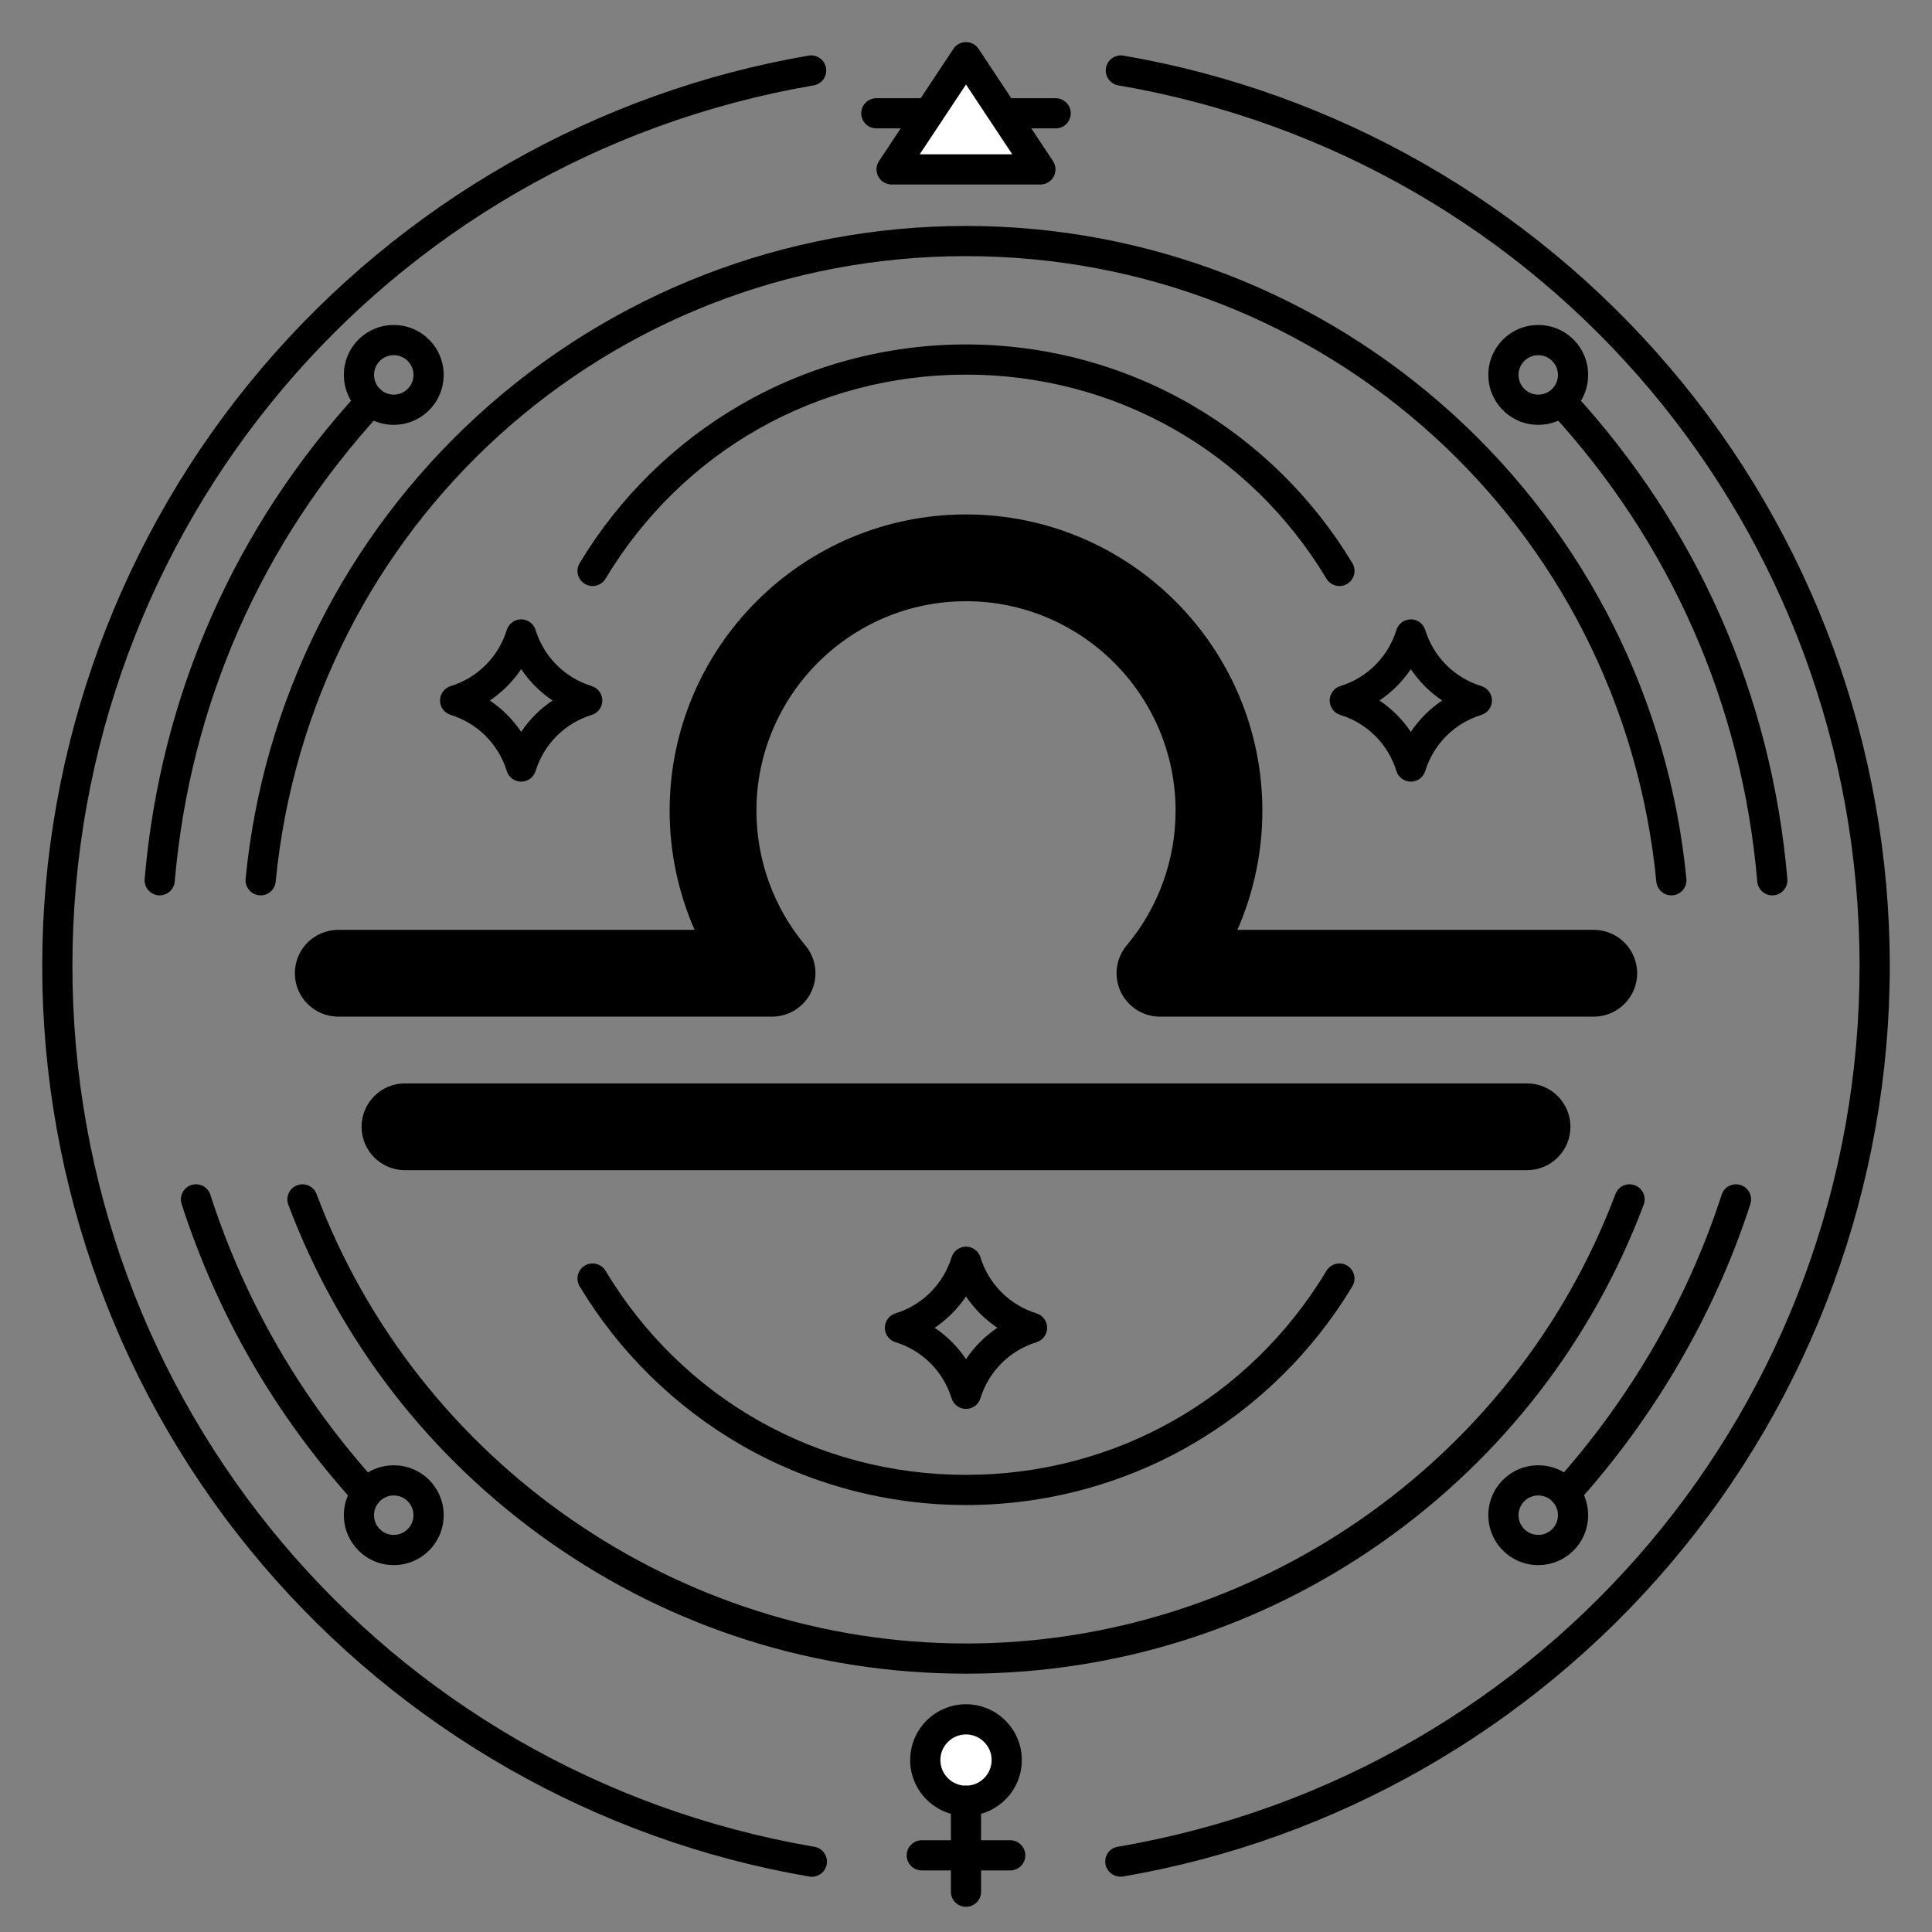 <?xml version="1.0" encoding="UTF-8"?>
<svg xmlns="http://www.w3.org/2000/svg" width="512" height="512" viewBox="0 0 512 512">
  <rect x="0" y="0" width="512" height="512" fill="#808080" stroke="none"/>
  <g id="c" data-name="CIRCLE LINES">
    <path d="m256,443.54c-39.787,0-77.949-12.072-110.362-34.913-31.691-22.331-55.631-53.234-69.231-89.368-.777-2.067.268-4.375,2.335-5.152,2.066-.78,4.374.267,5.152,2.334,26.812,71.237,95.976,119.1,172.106,119.1s145.295-47.862,172.106-119.1c.776-2.067,3.083-3.114,5.152-2.334,2.067.777,3.112,3.085,2.335,5.152-13.601,36.134-37.54,67.037-69.231,89.368-32.413,22.841-70.575,34.913-110.362,34.913Z" stroke-width="0"/>
    <path d="m442.925,237.281c-2.034,0-3.775-1.546-3.977-3.613-9.194-94.514-87.846-165.788-182.948-165.788S82.246,139.153,73.052,233.667c-.214,2.199-2.17,3.818-4.369,3.594-2.198-.214-3.808-2.169-3.594-4.368,4.59-47.179,26.485-90.833,61.652-122.923,35.4-32.301,81.305-50.09,129.259-50.09s93.858,17.789,129.259,50.09c35.167,32.089,57.062,75.744,61.652,122.923.214,2.199-1.396,4.154-3.594,4.368-.132.013-.263.02-.393.02Z" stroke-width="0"/>
    <path d="m42.325,237.28c-.115,0-.23-.005-.347-.015-2.201-.189-3.832-2.126-3.644-4.327,4.179-48.704,23.904-93.42,57.045-129.314,1.497-1.624,4.028-1.724,5.652-.226,1.623,1.499,1.724,4.029.225,5.652-31.924,34.577-50.926,77.653-54.951,124.571-.179,2.085-1.927,3.658-3.98,3.658Z" stroke-width="0"/>
    <path d="m97.136,399.791c-1.088,0-2.172-.441-2.962-1.311-20.999-23.115-36.488-49.83-46.04-79.401-.679-2.103.475-4.356,2.577-5.036,2.103-.677,4.357.476,5.036,2.577,9.198,28.481,24.12,54.213,44.349,76.481,1.485,1.635,1.364,4.165-.271,5.65-.766.696-1.729,1.039-2.688,1.039Z" stroke-width="0"/>
    <path d="m414.858,399.781c-.955,0-1.912-.339-2.677-1.028-1.641-1.479-1.772-4.008-.294-5.649,20.05-22.25,35.392-48.697,44.365-76.483.679-2.102,2.931-3.254,5.036-2.577,2.103.68,3.256,2.934,2.577,5.036-9.318,28.85-25.236,56.299-46.035,79.38-.79.876-1.88,1.322-2.973,1.322Z" stroke-width="0"/>
    <path d="m469.675,237.28c-2.054,0-3.802-1.573-3.98-3.658-4.02-46.853-22.979-89.882-54.827-124.436-1.497-1.625-1.394-4.155.23-5.652,1.625-1.497,4.154-1.393,5.652.23,33.062,35.871,52.742,80.538,56.915,129.174.188,2.201-1.442,4.138-3.644,4.327-.116.01-.231.015-.347.015Z" stroke-width="0"/>
    <path d="m354.965,155.305c-1.357,0-2.682-.691-3.433-1.939-20.358-33.866-56.071-54.085-95.532-54.085s-75.174,20.219-95.532,54.085c-1.139,1.893-3.598,2.506-5.489,1.367-1.894-1.138-2.506-3.596-1.368-5.489,10.431-17.35,25.201-31.874,42.717-42.002,18.058-10.442,38.692-15.961,59.673-15.961s41.615,5.519,59.673,15.961c17.516,10.128,32.286,24.652,42.717,42.002,1.138,1.894.525,4.351-1.368,5.489-.645.388-1.355.572-2.057.572Z" stroke-width="0"/>
    <path d="m256,398.852c-20.98,0-41.615-5.52-59.673-15.961-17.516-10.128-32.286-24.652-42.717-42.003-1.138-1.893-.525-4.351,1.368-5.489,1.892-1.138,4.351-.526,5.489,1.368,20.357,33.866,56.071,54.085,95.532,54.085s75.175-20.219,95.532-54.085c1.139-1.895,3.597-2.506,5.489-1.368,1.894,1.139,2.506,3.597,1.368,5.489-10.431,17.351-25.201,31.875-42.717,42.003-18.058,10.441-38.692,15.961-59.673,15.961Z" stroke-width="0"/>
    <path d="m279.759,34.028h-47.518c-2.209,0-4-1.791-4-4s1.791-4,4-4h47.518c2.209,0,4,1.791,4,4s-1.791,4-4,4Z" stroke-width="0"/>
  </g>
  <g id="d" data-name="PLANETS">
    <g>
      <path d="m407.651,112.584c-3.533,0-6.855-1.376-9.354-3.875h0s0,0,0,0c-2.498-2.498-3.874-5.82-3.874-9.354s1.376-6.855,3.875-9.354c2.498-2.499,5.82-3.875,9.354-3.875s6.855,1.376,9.354,3.875c5.157,5.158,5.156,13.55,0,18.708-2.498,2.499-5.82,3.875-9.354,3.875Zm0-18.457c-1.396,0-2.71.544-3.696,1.531-.988.988-1.532,2.301-1.532,3.697s.544,2.709,1.531,3.697h0c.986.988,2.3,1.532,3.696,1.532s2.71-.544,3.696-1.531c2.039-2.039,2.039-5.355,0-7.395-.986-.987-2.3-1.531-3.696-1.531Z" stroke-width="0"/>
      <path d="m104.349,414.767c-3.533,0-6.855-1.376-9.354-3.875h0c-4.752-4.752-5.19-12.303-1.019-17.563.313-.396.657-.781,1.02-1.144,5.156-5.158,13.551-5.158,18.707,0,2.499,2.498,3.875,5.82,3.875,9.354s-1.376,6.855-3.875,9.354-5.819,3.874-9.354,3.874Zm0-18.454c-1.339,0-2.678.51-3.697,1.528-.146.146-.281.299-.406.457-1.647,2.076-1.472,5.059.406,6.938h0c.987.987,2.3,1.531,3.696,1.531s2.709-.544,3.696-1.531,1.532-2.301,1.532-3.697-.544-2.709-1.531-3.697c-1.02-1.019-2.358-1.528-3.697-1.528Z" stroke-width="0"/>
    </g>
    <path d="m407.651,414.767c-3.534,0-6.855-1.376-9.354-3.875s-3.874-5.819-3.874-9.354,1.376-6.855,3.875-9.354c5.156-5.158,13.551-5.158,18.707,0,5.157,5.158,5.157,13.551,0,18.707-2.498,2.499-5.819,3.875-9.354,3.875Zm0-18.454c-1.339,0-2.678.509-3.697,1.528-.987.988-1.531,2.301-1.531,3.697s.544,2.709,1.531,3.696,2.301,1.532,3.697,1.532,2.709-.544,3.696-1.531c2.039-2.038,2.039-5.355,0-7.395-1.019-1.019-2.357-1.528-3.696-1.528Z" stroke-width="0"/>
    <path d="m104.349,112.584c-3.533,0-6.855-1.376-9.354-3.875-5.156-5.157-5.157-13.549,0-18.707,2.499-2.499,5.821-3.875,9.354-3.875s6.855,1.376,9.354,3.875,3.874,5.82,3.874,9.354-1.376,6.856-3.875,9.354c-2.498,2.499-5.82,3.875-9.354,3.875Zm0-18.457c-1.396,0-2.71.544-3.696,1.531-2.039,2.039-2.039,5.356,0,7.394.987.988,2.301,1.532,3.697,1.532s2.71-.544,3.696-1.531c.988-.988,1.532-2.301,1.532-3.697s-.544-2.709-1.531-3.697c-.987-.988-2.301-1.532-3.697-1.532Z" stroke-width="0"/>
  </g>
  <g id="f" data-name="STARS">
    <g>
      <path d="m373.882,207.143c-1.755,0-3.306-1.144-3.822-2.821-2.193-7.112-7.748-12.667-14.859-14.86-1.677-.517-2.821-2.067-2.821-3.822s1.144-3.305,2.821-3.822c7.111-2.193,12.666-7.749,14.859-14.86.518-1.677,2.067-2.821,3.822-2.821s3.305,1.144,3.822,2.821c2.193,7.111,7.748,12.666,14.86,14.86,1.678.517,2.821,2.067,2.821,3.822s-1.145,3.305-2.821,3.822c-7.112,2.193-12.667,7.748-14.86,14.86-.517,1.677-2.067,2.821-3.822,2.821Zm-8.31-21.503c3.282,2.204,6.105,5.027,8.31,8.31,2.204-3.283,5.027-6.106,8.311-8.31-3.283-2.204-6.106-5.027-8.311-8.31-2.204,3.283-5.027,6.106-8.31,8.31Z" stroke-width="0"/>
      <path d="m256,373.379c-1.755,0-3.305-1.145-3.822-2.821-2.193-7.111-7.748-12.666-14.859-14.859-1.677-.518-2.821-2.067-2.821-3.822s1.145-3.305,2.821-3.822c7.111-2.193,12.666-7.748,14.859-14.86.517-1.677,2.067-2.821,3.822-2.821s3.306,1.145,3.822,2.821c2.193,7.112,7.748,12.667,14.859,14.86,1.677.518,2.821,2.067,2.821,3.822s-1.145,3.305-2.821,3.822c-7.111,2.193-12.666,7.748-14.859,14.859-.518,1.677-2.067,2.821-3.822,2.821Zm-8.31-21.503c3.282,2.204,6.105,5.027,8.31,8.31,2.204-3.282,5.027-6.105,8.31-8.31-3.282-2.204-6.105-5.027-8.31-8.311-2.204,3.283-5.027,6.106-8.31,8.311Z" stroke-width="0"/>
      <path d="m138.118,207.143c-1.755,0-3.306-1.144-3.822-2.821-2.193-7.112-7.748-12.667-14.86-14.86-1.677-.517-2.821-2.067-2.821-3.822s1.144-3.305,2.821-3.822c7.112-2.194,12.667-7.749,14.86-14.86.518-1.677,2.067-2.821,3.822-2.821s3.305,1.144,3.822,2.821c2.193,7.111,7.748,12.667,14.859,14.86,1.678.517,2.821,2.067,2.821,3.822s-1.145,3.305-2.821,3.822c-7.111,2.193-12.666,7.748-14.859,14.86-.517,1.677-2.067,2.821-3.822,2.821Zm-8.311-21.503c3.283,2.204,6.106,5.027,8.311,8.31,2.204-3.283,5.027-6.106,8.31-8.31-3.282-2.204-6.105-5.027-8.31-8.31-2.204,3.283-5.027,6.106-8.311,8.31Z" stroke-width="0"/>
    </g>
  </g>
  <g id="g" data-name="BELLOW SYMBOL">
    <g>
      <g>
        <circle cx="256" cy="466.436" r="10.792" fill="#fff" stroke-width="0"/>
        <path d="m256,481.228c-8.156,0-14.792-6.636-14.792-14.792s6.636-14.792,14.792-14.792,14.792,6.636,14.792,14.792-6.636,14.792-14.792,14.792Zm0-21.584c-3.745,0-6.792,3.047-6.792,6.792s3.047,6.792,6.792,6.792,6.792-3.047,6.792-6.792-3.047-6.792-6.792-6.792Z" stroke-width="0"/>
      </g>
      <path d="m256,505.325c-2.209,0-4-1.791-4-4v-24.098c0-2.209,1.791-4,4-4s4,1.791,4,4v24.098c0,2.209-1.791,4-4,4Z" stroke-width="0"/>
      <path d="m267.722,495.685h-23.443c-2.209,0-4-1.791-4-4s1.791-4,4-4h23.443c2.209,0,4,1.791,4,4s-1.791,4-4,4Z" stroke-width="0"/>
    </g>
  </g>
  <g id="h" data-name="TOP TRIANGLE SYMBOL">
    <g>
      <polygon points="256 15.158 236.283 44.897 275.717 44.897 256 15.158" fill="#fff" stroke-width="0"/>
      <path d="m275.717,48.897h-39.434c-1.474,0-2.827-.81-3.524-2.108-.696-1.298-.624-2.875.19-4.103l19.717-29.739c.741-1.118,1.993-1.79,3.334-1.79s2.593.672,3.334,1.79l19.717,29.739c.814,1.228.887,2.804.19,4.103-.697,1.298-2.051,2.108-3.524,2.108Zm-31.982-8h24.531l-12.266-18.5-12.266,18.5Z" stroke-width="0"/>
    </g>
  </g>
  <g id="i" data-name="ZODIAC SIGN">
    <g>
      <g>
        <path d="m422.35,246.42h-94.42c4.32-9.87,6.61-20.62,6.61-31.55,0-43.31-35.23-78.54-78.54-78.54s-78.54,35.23-78.54,78.54c0,10.93,2.29,21.68,6.61,31.55h-94.42c-6.35,0-11.51,5.15-11.51,11.5s5.16,11.5,11.51,11.5h114.95c.17,0,.34,0,.5-.01.1,0,.21-.01.32-.02.39-.03.77-.07,1.14-.14.16-.02.32-.06.48-.09.3-.07.6-.14.89-.23.18-.05.35-.11.53-.18.28-.1.56-.21.83-.33.1-.04.2-.09.3-.14.16-.08.33-.16.49-.25.16-.09.33-.18.48-.28.16-.09.32-.19.47-.3.15-.1.3-.21.45-.32.15-.11.29-.22.43-.34.44-.35.84-.74,1.22-1.16.36-.4.7-.83,1-1.28.11-.15.21-.31.3-.47.1-.15.19-.32.28-.48.08-.15.16-.3.23-.45.05-.09.09-.18.13-.27.08-.18.16-.36.23-.55.08-.19.15-.38.21-.58.07-.2.13-.39.18-.59.06-.2.11-.4.15-.6.04-.2.08-.4.11-.6.04-.21.06-.41.08-.61.05-.41.07-.82.07-1.23,0-.17,0-.33-.01-.49-.01-.12-.01-.24-.02-.36-.01-.12-.02-.23-.03-.35-.02-.13-.03-.27-.05-.4-.02-.12-.04-.23-.06-.35-.02-.16-.05-.32-.09-.49-.19-.89-.49-1.74-.88-2.55-.06-.14-.14-.28-.21-.42-.1-.19-.21-.37-.32-.55-.09-.16-.19-.32-.3-.47-.1-.15-.21-.3-.32-.45-.11-.15-.22-.29-.34-.43-.02-.03-.04-.06-.06-.08-8.35-9.96-12.95-22.62-12.95-35.66,0-30.62,24.92-55.54,55.54-55.54s55.54,24.92,55.54,55.54c0,13.04-4.6,25.7-12.95,35.66-.02.02-.04.05-.06.08-.12.14-.23.28-.34.43-.11.15-.22.3-.32.45-.11.15-.21.31-.3.47-.11.18-.22.36-.32.55-.07.14-.15.28-.21.42-.39.81-.69,1.66-.88,2.55-.04.17-.07.33-.09.49-.02.12-.04.23-.06.35-.02.13-.03.27-.05.4-.01.12-.02.23-.03.35-.01.12-.01.24-.02.36-.01.16-.01.32-.01.49,0,.41.02.82.07,1.23.02.2.04.4.08.61.03.2.07.4.11.6.04.2.09.4.15.6.05.2.11.39.18.59.06.2.13.39.21.58.07.19.15.37.23.55.04.09.08.18.13.27.07.15.15.3.23.45.09.16.18.33.28.48.09.16.19.32.3.47.3.45.64.88,1,1.28.38.42.78.81,1.22,1.16.14.12.28.23.43.34.15.11.3.22.45.32.15.11.31.21.47.3.15.1.32.19.48.28.16.09.33.17.49.25.1.05.2.1.3.14.27.12.55.23.83.33.18.07.35.13.53.18.29.09.59.16.89.23.16.03.32.07.48.09.37.07.75.11,1.14.14.11.01.22.02.32.02.16.01.33.01.5.01h114.95c6.35,0,11.51-5.15,11.51-11.5s-5.16-11.5-11.51-11.5Z" stroke-width="0"/>
        <path d="m213.13,265.627c.37-.4.71-.83,1-1.28-.3.45-.64.88-1,1.28Z" stroke-width="0"/>
      </g>
      <path d="m404.68,287.11H107.32c-6.35,0-11.5,5.15-11.5,11.5s5.15,11.5,11.5,11.5h297.36c6.35,0,11.5-5.15,11.5-11.5s-5.15-11.5-11.5-11.5Z" stroke-width="0"/>
    </g>
  </g>
  <g id="j" data-name="OUTER CIRCLE">
    <path d="m296.956,497.343c-1.933,0-3.673-1.384-3.995-3.34-.357-2.161,1.033-4.198,3.189-4.581l.21-.034c113.831-19.545,196.449-117.699,196.449-233.388S410.192,42.157,296.363,22.623c-2.177-.374-3.64-2.441-3.266-4.619.373-2.177,2.437-3.639,4.619-3.266,56.207,9.646,107.631,39.01,144.798,82.682,37.592,44.171,58.295,100.49,58.295,158.58s-20.703,114.408-58.295,158.581c-37.167,43.673-88.59,73.04-144.798,82.691-.023.004-.123.02-.147.023-.206.031-.411.047-.613.047Z" stroke-width="0"/>
    <path d="m215.155,497.361c-.232,0-.467-.021-.704-.062-.014-.002-.124-.02-.139-.021-56.237-9.656-107.66-39.023-144.827-82.696-37.592-44.173-58.295-100.491-58.295-158.581s20.703-114.409,58.295-158.58C106.652,53.748,158.076,24.384,214.283,14.738c2.184-.373,4.246,1.088,4.619,3.266.374,2.178-1.089,4.246-3.266,4.619C101.808,42.157,19.19,140.307,19.19,256s82.618,213.843,196.446,233.388l.213.034c2.175.386,3.625,2.462,3.239,4.638-.344,1.938-2.031,3.302-3.934,3.302Z" stroke-width="0"/>
  </g>
</svg>